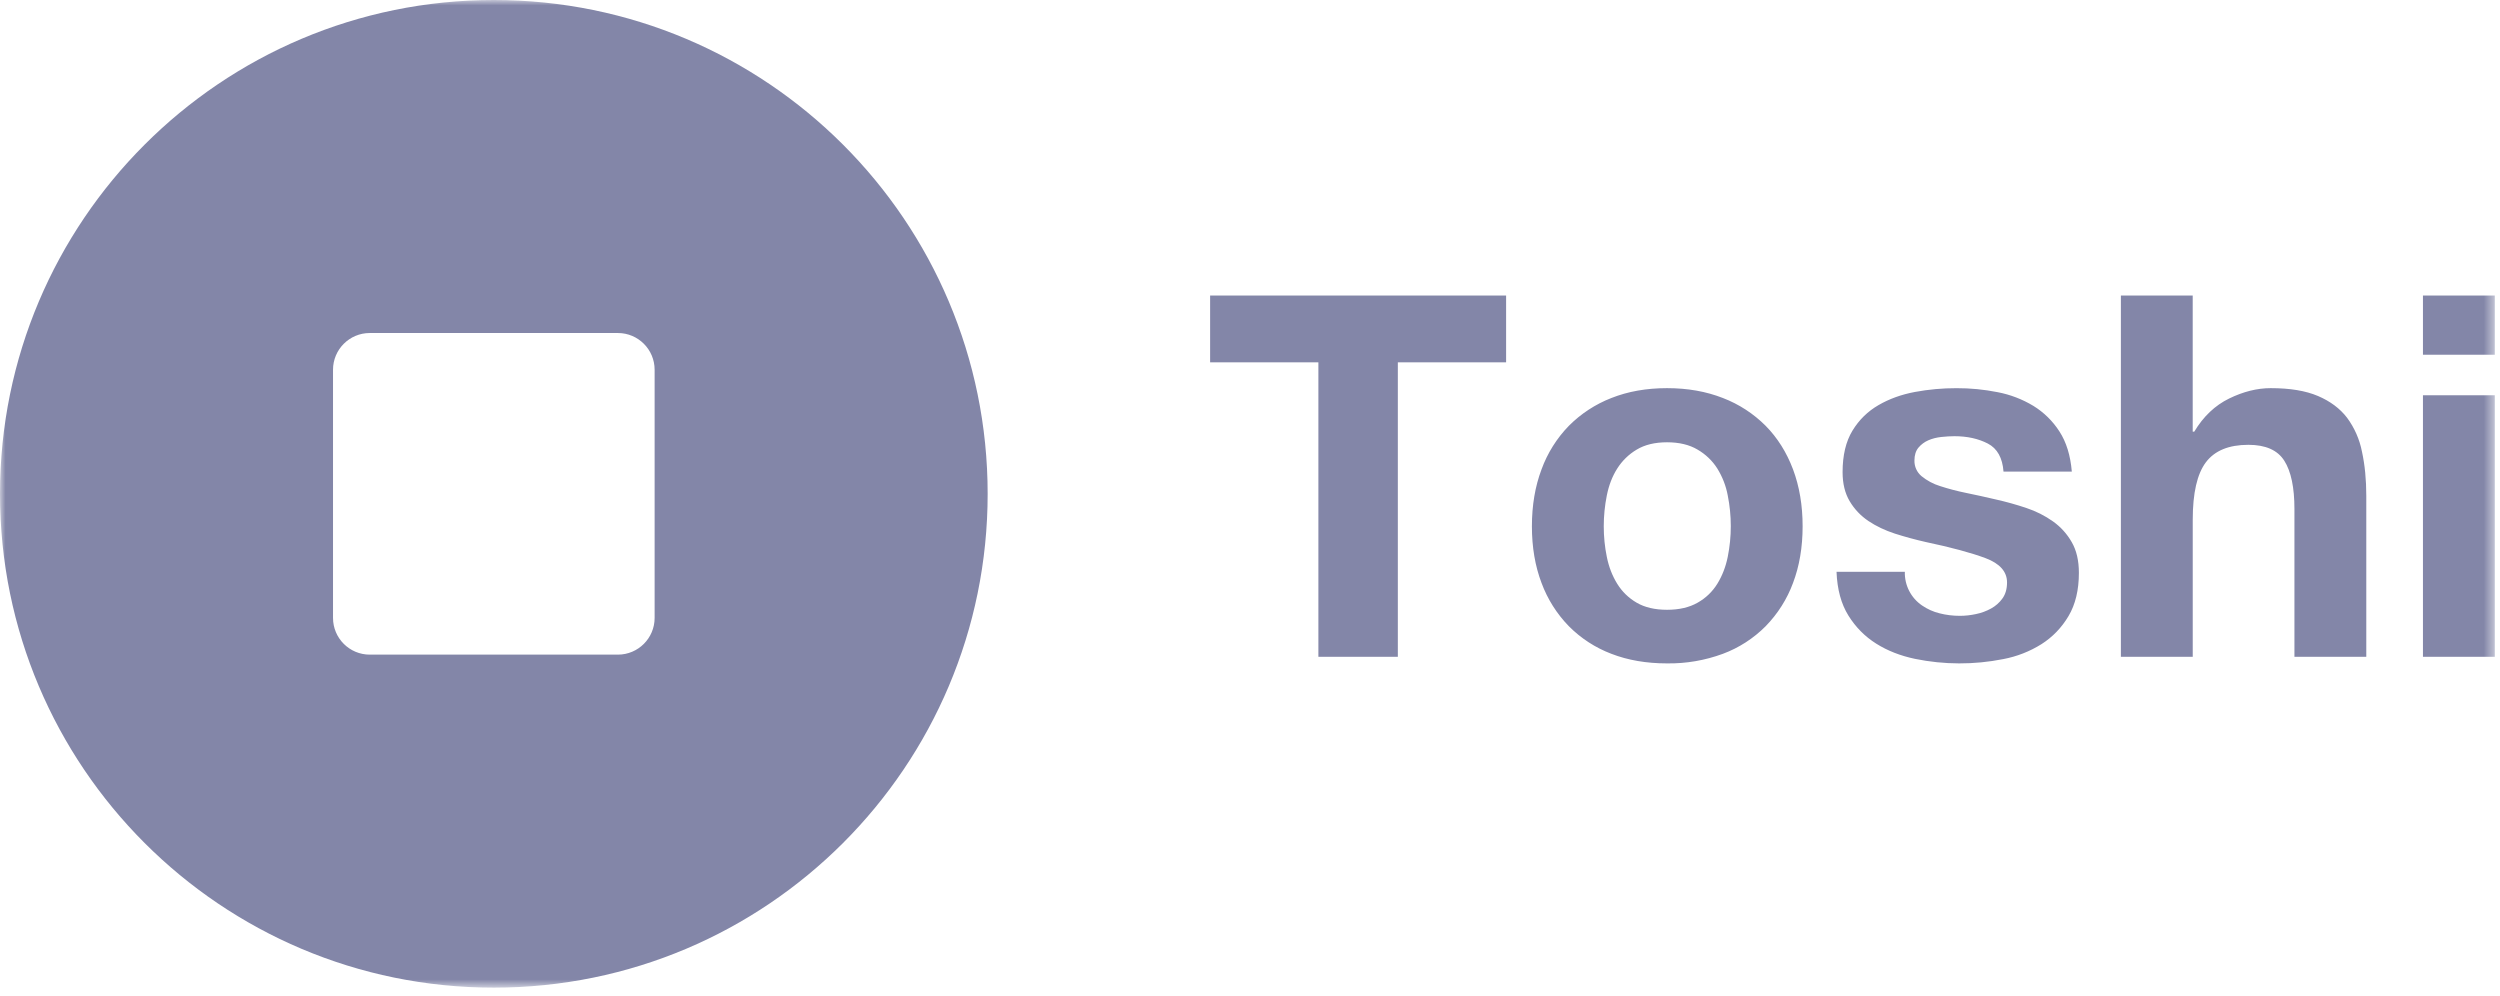 <?xml version="1.0" encoding="UTF-8"?>
<svg width="231px" height="92px" viewBox="0 0 231 92" version="1.1" xmlns="http://www.w3.org/2000/svg" xmlns:xlink="http://www.w3.org/1999/xlink">
    <!-- Generator: Sketch 49.3 (51167) - http://www.bohemiancoding.com/sketch -->
    <title>Page 1</title>
    <desc>Created with Sketch.</desc>
    <defs>
        <polygon id="path-1" points="0 0 230.515 0 230.515 91.259 0 91.259"></polygon>
    </defs>
    <g id="Page-1" stroke="none" stroke-width="1" fill="none" fill-rule="evenodd">
        <g id="Landing-page" transform="translate(-1650, -5573)">
            <g id="partners" transform="translate(600, 5404)">
                <g id="Group-74" transform="translate(970, 169)">
                    <g id="Page-1" transform="translate(80, 0)">
                        <mask id="mask-2" fill="white">
                            <use xlink:href="#path-1"></use>
                        </mask>
                        <g id="Clip-2"></g>
                        <path d="M121.819,33.481 L121.819,60.69 L129.16,60.69 L129.16,33.481 L139.164,33.481 L139.164,27.309 L111.815,27.309 L111.815,33.481 L121.819,33.481 Z M148.187,48.63 C148.187,49.594 148.281,50.538 148.47,51.456 C148.655,52.377 148.974,53.201 149.428,53.937 C149.879,54.667 150.48,55.252 151.227,55.688 C151.975,56.124 152.91,56.344 154.034,56.344 C155.154,56.344 156.098,56.124 156.86,55.688 C157.607,55.269 158.237,54.664 158.685,53.934 C159.136,53.201 159.455,52.377 159.643,51.456 C160.02,49.582 160.02,47.652 159.643,45.775 C159.481,44.897 159.153,44.058 158.685,43.3 C158.229,42.575 157.601,41.976 156.86,41.546 C156.098,41.092 155.154,40.867 154.034,40.867 C152.91,40.867 151.975,41.095 151.227,41.546 C150.497,41.979 149.881,42.581 149.428,43.3 C148.974,44.015 148.658,44.84 148.47,45.778 C148.281,46.716 148.187,47.672 148.187,48.63 Z M141.548,48.63 C141.548,46.696 141.845,44.942 142.438,43.368 C142.986,41.865 143.847,40.493 144.962,39.347 C146.077,38.226 147.415,37.351 148.889,36.777 C150.418,36.17 152.131,35.865 154.034,35.865 C155.933,35.865 157.656,36.17 159.198,36.777 C160.681,37.345 162.027,38.223 163.148,39.347 C164.24,40.454 165.082,41.794 165.675,43.368 C166.265,44.942 166.562,46.696 166.562,48.63 C166.562,50.56 166.265,52.309 165.675,53.866 C165.125,55.36 164.26,56.72 163.148,57.861 C162.03,58.985 160.684,59.858 159.198,60.411 C157.547,61.021 155.796,61.323 154.034,61.298 C152.131,61.298 150.418,61.004 148.889,60.411 C147.415,59.852 146.074,58.982 144.962,57.861 C143.85,56.72 142.991,55.36 142.438,53.866 C141.845,52.306 141.548,50.56 141.548,48.63 Z M176.007,52.836 L169.696,52.836 C169.756,54.456 170.124,55.805 170.794,56.88 C171.464,57.955 172.32,58.819 173.366,59.475 C174.41,60.131 175.602,60.596 176.943,60.878 C179.632,61.432 182.407,61.437 185.099,60.901 C186.351,60.665 187.549,60.197 188.629,59.521 C189.656,58.865 190.492,58.004 191.131,56.926 C191.769,55.851 192.089,54.519 192.089,52.93 C192.089,51.807 191.872,50.866 191.433,50.101 C191.002,49.343 190.415,48.69 189.705,48.185 C188.955,47.652 188.128,47.235 187.252,46.944 C186.325,46.631 185.381,46.368 184.423,46.152 C183.488,45.932 182.569,45.729 181.662,45.544 C180.85,45.379 180.045,45.17 179.255,44.911 C178.634,44.72 178.055,44.409 177.55,43.998 C177.122,43.642 176.88,43.106 176.894,42.55 C176.894,42.053 177.02,41.654 177.268,41.358 C177.516,41.064 177.83,40.833 178.18,40.682 C178.54,40.525 178.936,40.425 179.372,40.377 C179.809,40.331 180.214,40.305 180.587,40.305 C181.774,40.305 182.8,40.533 183.673,40.984 C184.546,41.437 185.03,42.302 185.125,43.579 L191.436,43.579 C191.31,42.082 190.928,40.844 190.289,39.863 C189.673,38.905 188.852,38.098 187.882,37.502 C186.867,36.889 185.749,36.461 184.586,36.238 C183.331,35.988 182.056,35.862 180.775,35.868 C179.489,35.865 178.206,35.982 176.943,36.216 C175.693,36.45 174.573,36.854 173.577,37.431 C172.579,38.007 171.775,38.794 171.168,39.792 C170.56,40.79 170.255,42.068 170.255,43.625 C170.255,44.686 170.475,45.581 170.911,46.314 C171.347,47.047 171.923,47.654 172.639,48.139 C173.358,48.621 174.176,49.009 175.095,49.309 C176.013,49.602 176.957,49.859 177.924,50.079 C180.291,50.578 182.139,51.077 183.465,51.573 C184.788,52.072 185.45,52.822 185.45,53.817 C185.45,54.41 185.31,54.901 185.03,55.292 C184.754,55.68 184.392,55.999 183.975,56.227 C183.539,56.467 183.068,56.641 182.578,56.74 C182.093,56.846 181.6,56.9 181.103,56.903 C180.448,56.903 179.817,56.826 179.21,56.669 C178.634,56.529 178.086,56.281 177.596,55.945 C176.572,55.246 175.973,54.077 176.007,52.836 Z M195.97,27.309 L195.97,60.69 L202.609,60.69 L202.609,48.019 C202.609,45.558 203.014,43.79 203.824,42.715 C204.634,41.64 205.943,41.101 207.751,41.101 C209.342,41.101 210.449,41.591 211.071,42.575 C211.695,43.556 212.006,45.045 212.006,47.038 L212.006,60.69 L218.645,60.69 L218.645,45.824 C218.645,44.326 218.514,42.963 218.246,41.734 C218.026,40.602 217.556,39.53 216.869,38.6 C216.213,37.744 215.317,37.074 214.179,36.589 C213.041,36.104 211.584,35.865 209.81,35.865 C208.561,35.865 207.283,36.184 205.974,36.823 C204.665,37.462 203.59,38.483 202.749,39.886 L202.606,39.886 L202.606,27.309 L195.97,27.309 Z M223.881,32.779 L230.52,32.779 L230.52,27.309 L223.881,27.309 L223.881,32.779 Z M223.881,60.69 L230.52,60.69 L230.52,36.521 L223.881,36.521 L223.881,60.69 Z M45.629,91.259 C20.427,91.259 -0.001,70.831 -0.001,45.63 C-0.001,20.428 20.427,0 45.629,0 C70.831,0 91.259,20.428 91.259,45.63 C91.259,70.831 70.831,91.259 45.629,91.259 Z M34.165,30.771 C32.291,30.771 30.771,32.292 30.771,34.165 L30.771,57.094 C30.771,58.968 32.291,60.488 34.165,60.488 L57.094,60.488 C58.967,60.488 60.487,58.968 60.487,57.094 L60.487,34.165 C60.487,32.292 58.967,30.771 57.094,30.771 L34.165,30.771 Z" id="Fill-1" fill="#8386A8" mask="url(#mask-2)"></path>
                    </g>
                </g>
            </g>
        </g>
    </g>
</svg>